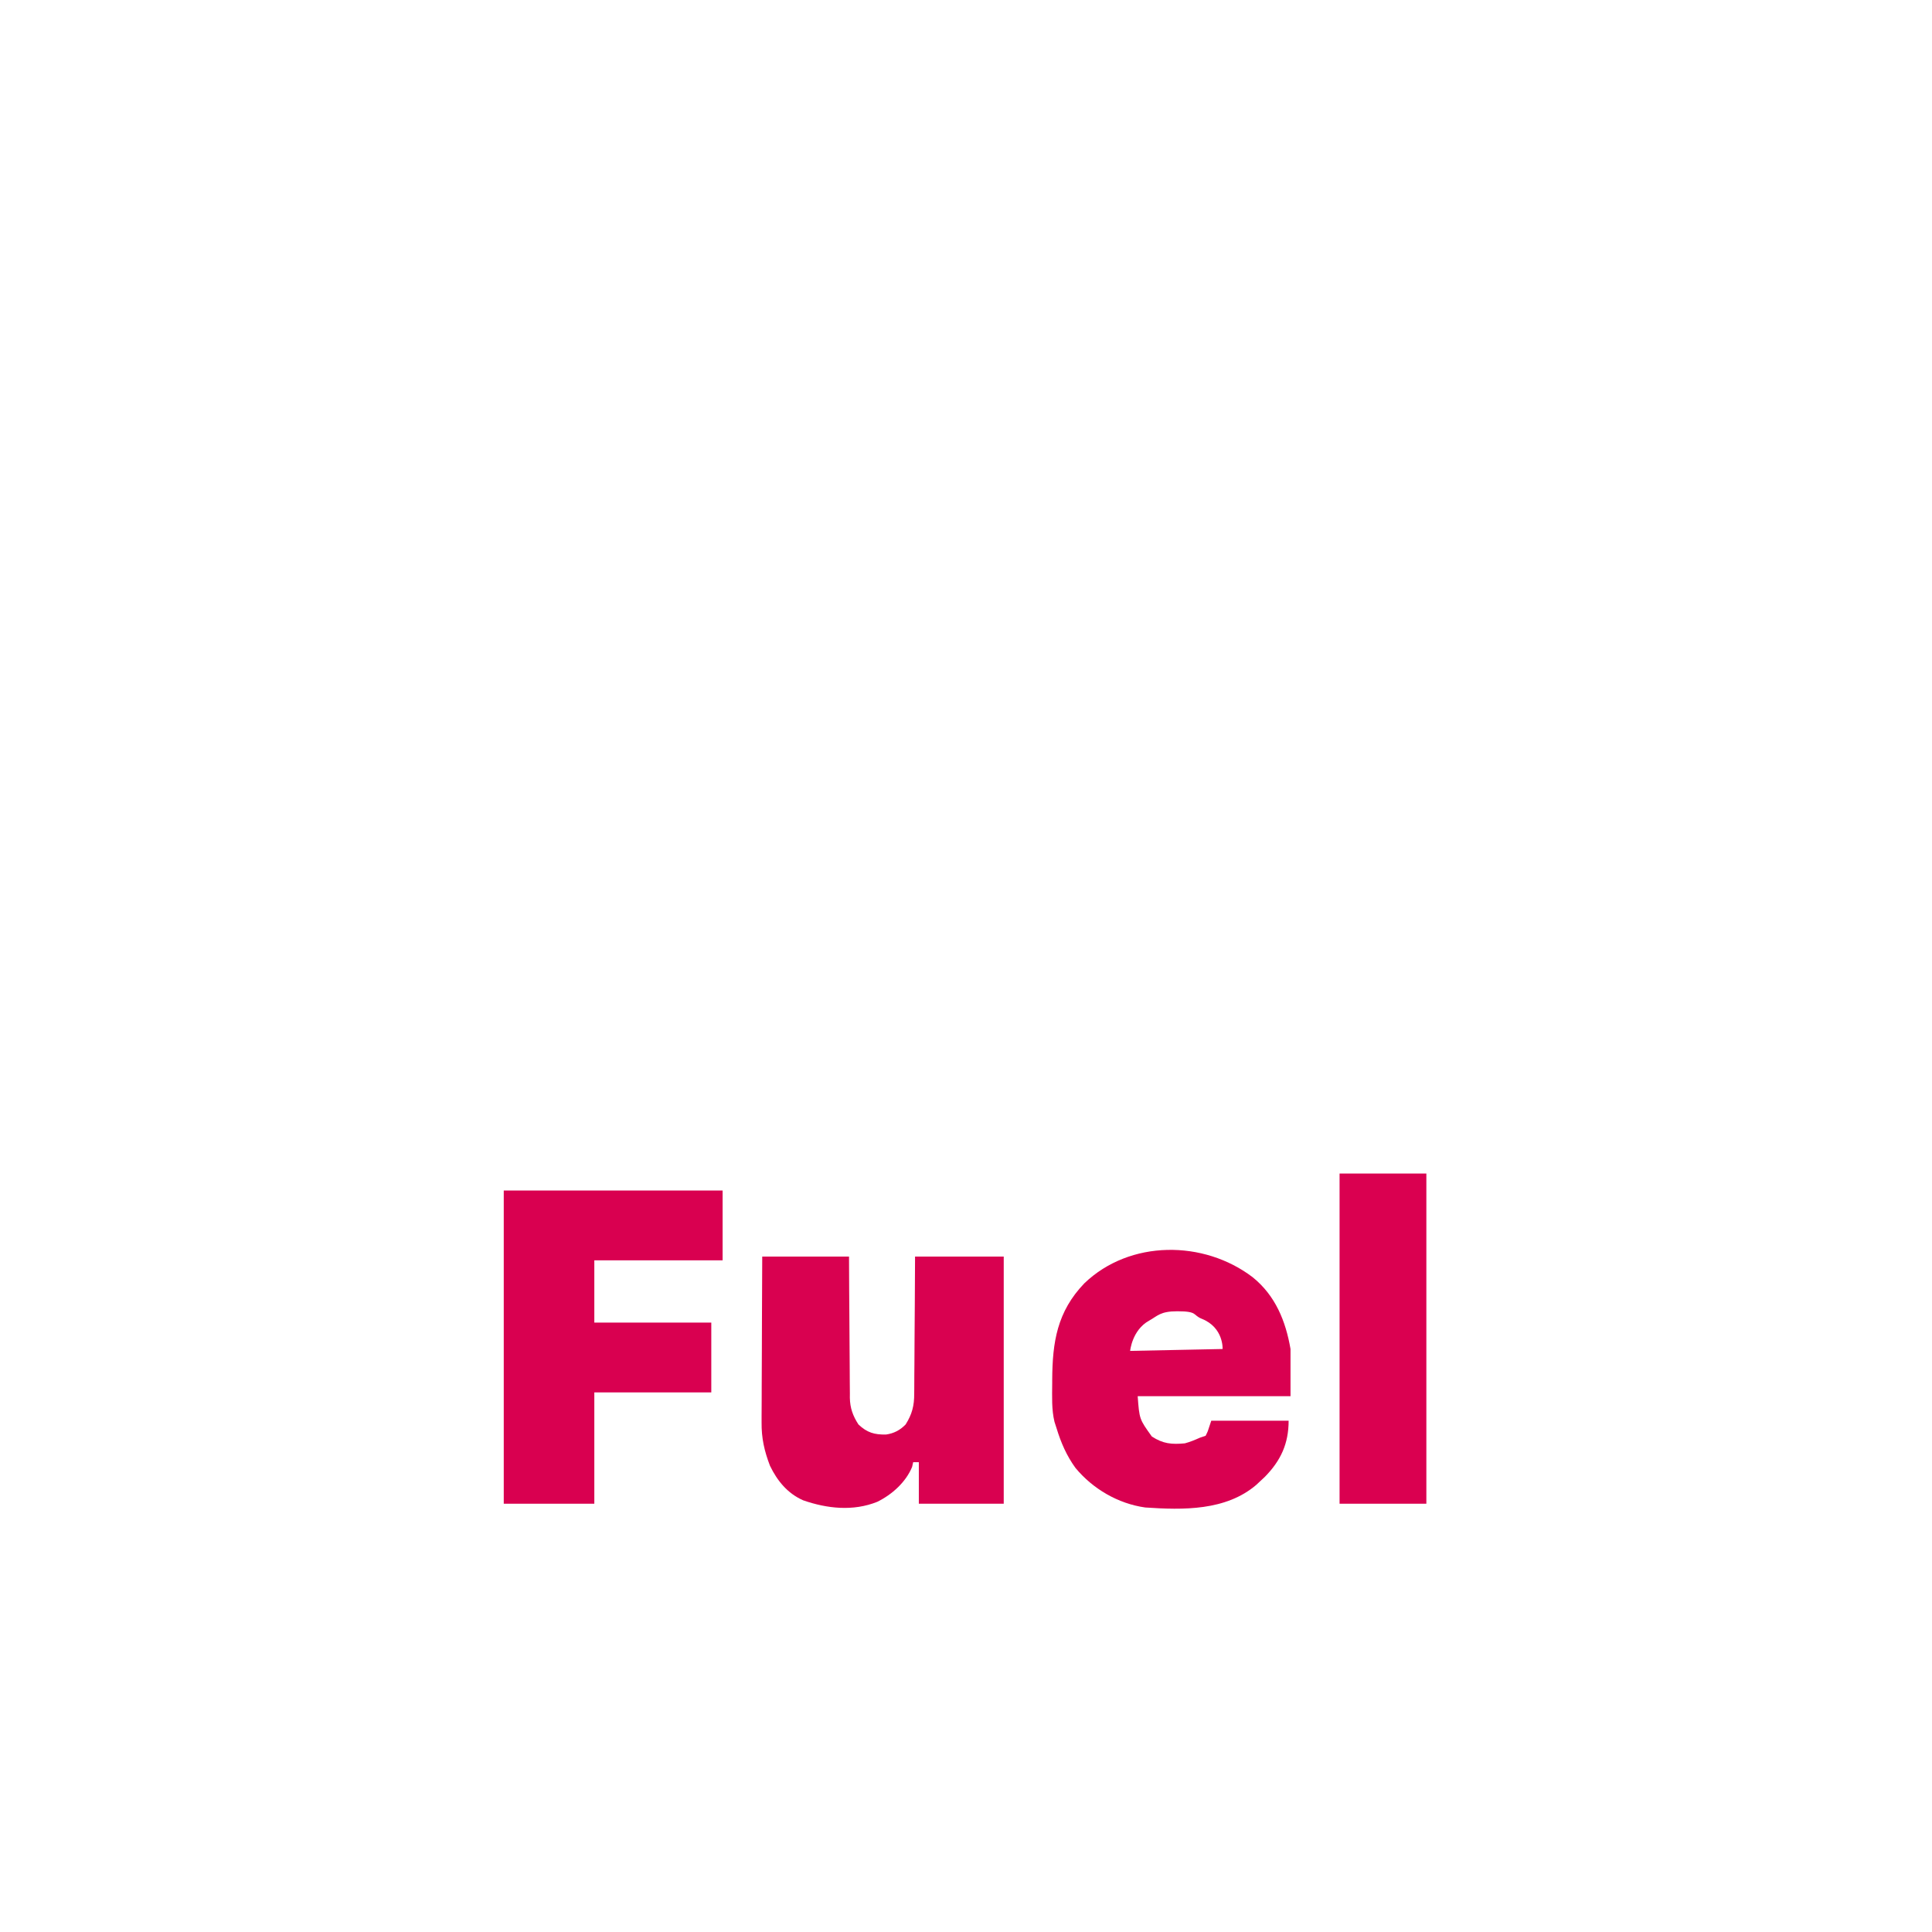 <?xml version="1.0" encoding="UTF-8" standalone="no"?>
<!DOCTYPE svg PUBLIC "-//W3C//DTD SVG 1.1//EN" "http://www.w3.org/Graphics/SVG/1.1/DTD/svg11.dtd">
<svg width="100%" height="100%" viewBox="0 0 1024 1024" version="1.1" xmlns="http://www.w3.org/2000/svg" xmlns:xlink="http://www.w3.org/1999/xlink" xml:space="preserve" xmlns:serif="http://www.serif.com/" style="fill-rule:evenodd;clip-rule:evenodd;stroke-linejoin:round;stroke-miterlimit:2;">
    <g id="Fuel">
        <g transform="matrix(1,0,0,1,710,622)">
            <rect x="0" y="0" width="46" height="175" style="fill:rgb(218,0,80);fill-rule:nonzero;"/>
        </g>
        <g id="e-with-cutout" serif:id="e with cutout">
            <path d="M664,677C676.001,686.728 681.434,700.136 684,715L684,740L603,740C603.895,752.19 603.895,752.19 610.5,761.375C616.426,765.227 620.965,765.661 628,765C630.856,764.235 633.283,763.213 636,762C636.99,761.67 637.98,761.34 639,761C640.184,758.624 640.184,758.624 641,756C641.495,754.515 641.495,754.515 642,753L683,753C683,765.142 678.859,774.174 670.34,782.82C669.568,783.54 668.796,784.259 668,785C667.3,785.657 666.6,786.315 665.879,786.992C649.709,800.818 627.033,800.362 607,799C592.612,796.983 579.204,789.143 570,778C565.325,771.547 562.304,764.604 560,757C559.64,755.889 559.281,754.778 558.91,753.633C557.315,747.067 557.651,740.217 557.688,733.5C557.69,732.784 557.692,732.068 557.695,731.33C557.803,711.356 560.263,695.228 574.762,680.145C598.842,657.073 638.031,657.153 664,677ZM599,716L648,715C648,715 648.634,703.654 637,699C632,697 635,695 624,695C614.945,695 613.607,697.44 609,700C600,705 599,716 599,716Z" style="fill:rgb(217,0,80);fill-rule:nonzero;"/>
        </g>
        <g transform="matrix(1,0,0,1,404,666)">
            <path d="M0,0L46,0C46.026,5.754 46.052,11.509 46.078,17.438C46.103,21.092 46.13,24.747 46.16,28.402C46.208,34.198 46.252,39.994 46.271,45.79C46.286,50.465 46.321,55.139 46.368,59.814C46.383,61.594 46.391,63.374 46.392,65.153C46.394,67.655 46.421,70.155 46.454,72.656C46.449,73.385 46.444,74.114 46.439,74.864C46.548,80.277 48.036,84.458 51,89C55.549,93.327 59.452,94.436 65.586,94.336C69.769,93.754 73.064,92.018 76,89C79.416,83.583 80.59,78.998 80.546,72.656C80.561,71.469 80.561,71.469 80.577,70.259C80.606,67.672 80.608,65.087 80.609,62.5C80.624,60.695 80.641,58.891 80.659,57.086C80.703,52.358 80.723,47.63 80.738,42.902C80.761,37.218 80.814,31.533 80.861,25.849C80.93,17.232 80.961,8.617 81,0L128,0L128,131L83,131L83,109L80,109C79.722,110.238 79.722,110.238 79.438,111.5C76.115,119.59 68.761,126.174 60.961,130C48.213,135.119 34.39,133.621 21.68,129.191C13.408,125.542 7.963,118.876 4.105,110.883C1.12,103.098 -0.443,96.219 -0.341,87.869C-0.341,86.911 -0.341,85.954 -0.342,84.968C-0.34,81.84 -0.317,78.713 -0.293,75.586C-0.287,73.403 -0.283,71.22 -0.28,69.037C-0.269,63.319 -0.239,57.602 -0.206,51.884C-0.17,45.009 -0.156,38.134 -0.139,31.259C-0.11,20.839 -0.052,10.42 0,0Z" style="fill:rgb(217,1,80);fill-rule:nonzero;"/>
        </g>
        <g transform="matrix(1,0,0,1,267,631)">
            <path d="M0,0L116,0L116,37L48,37L48,70L110,70L110,107L48,107L48,166L0,166L0,0Z" style="fill:rgb(217,0,80);fill-rule:nonzero;"/>
        </g>
    </g>
</svg>
